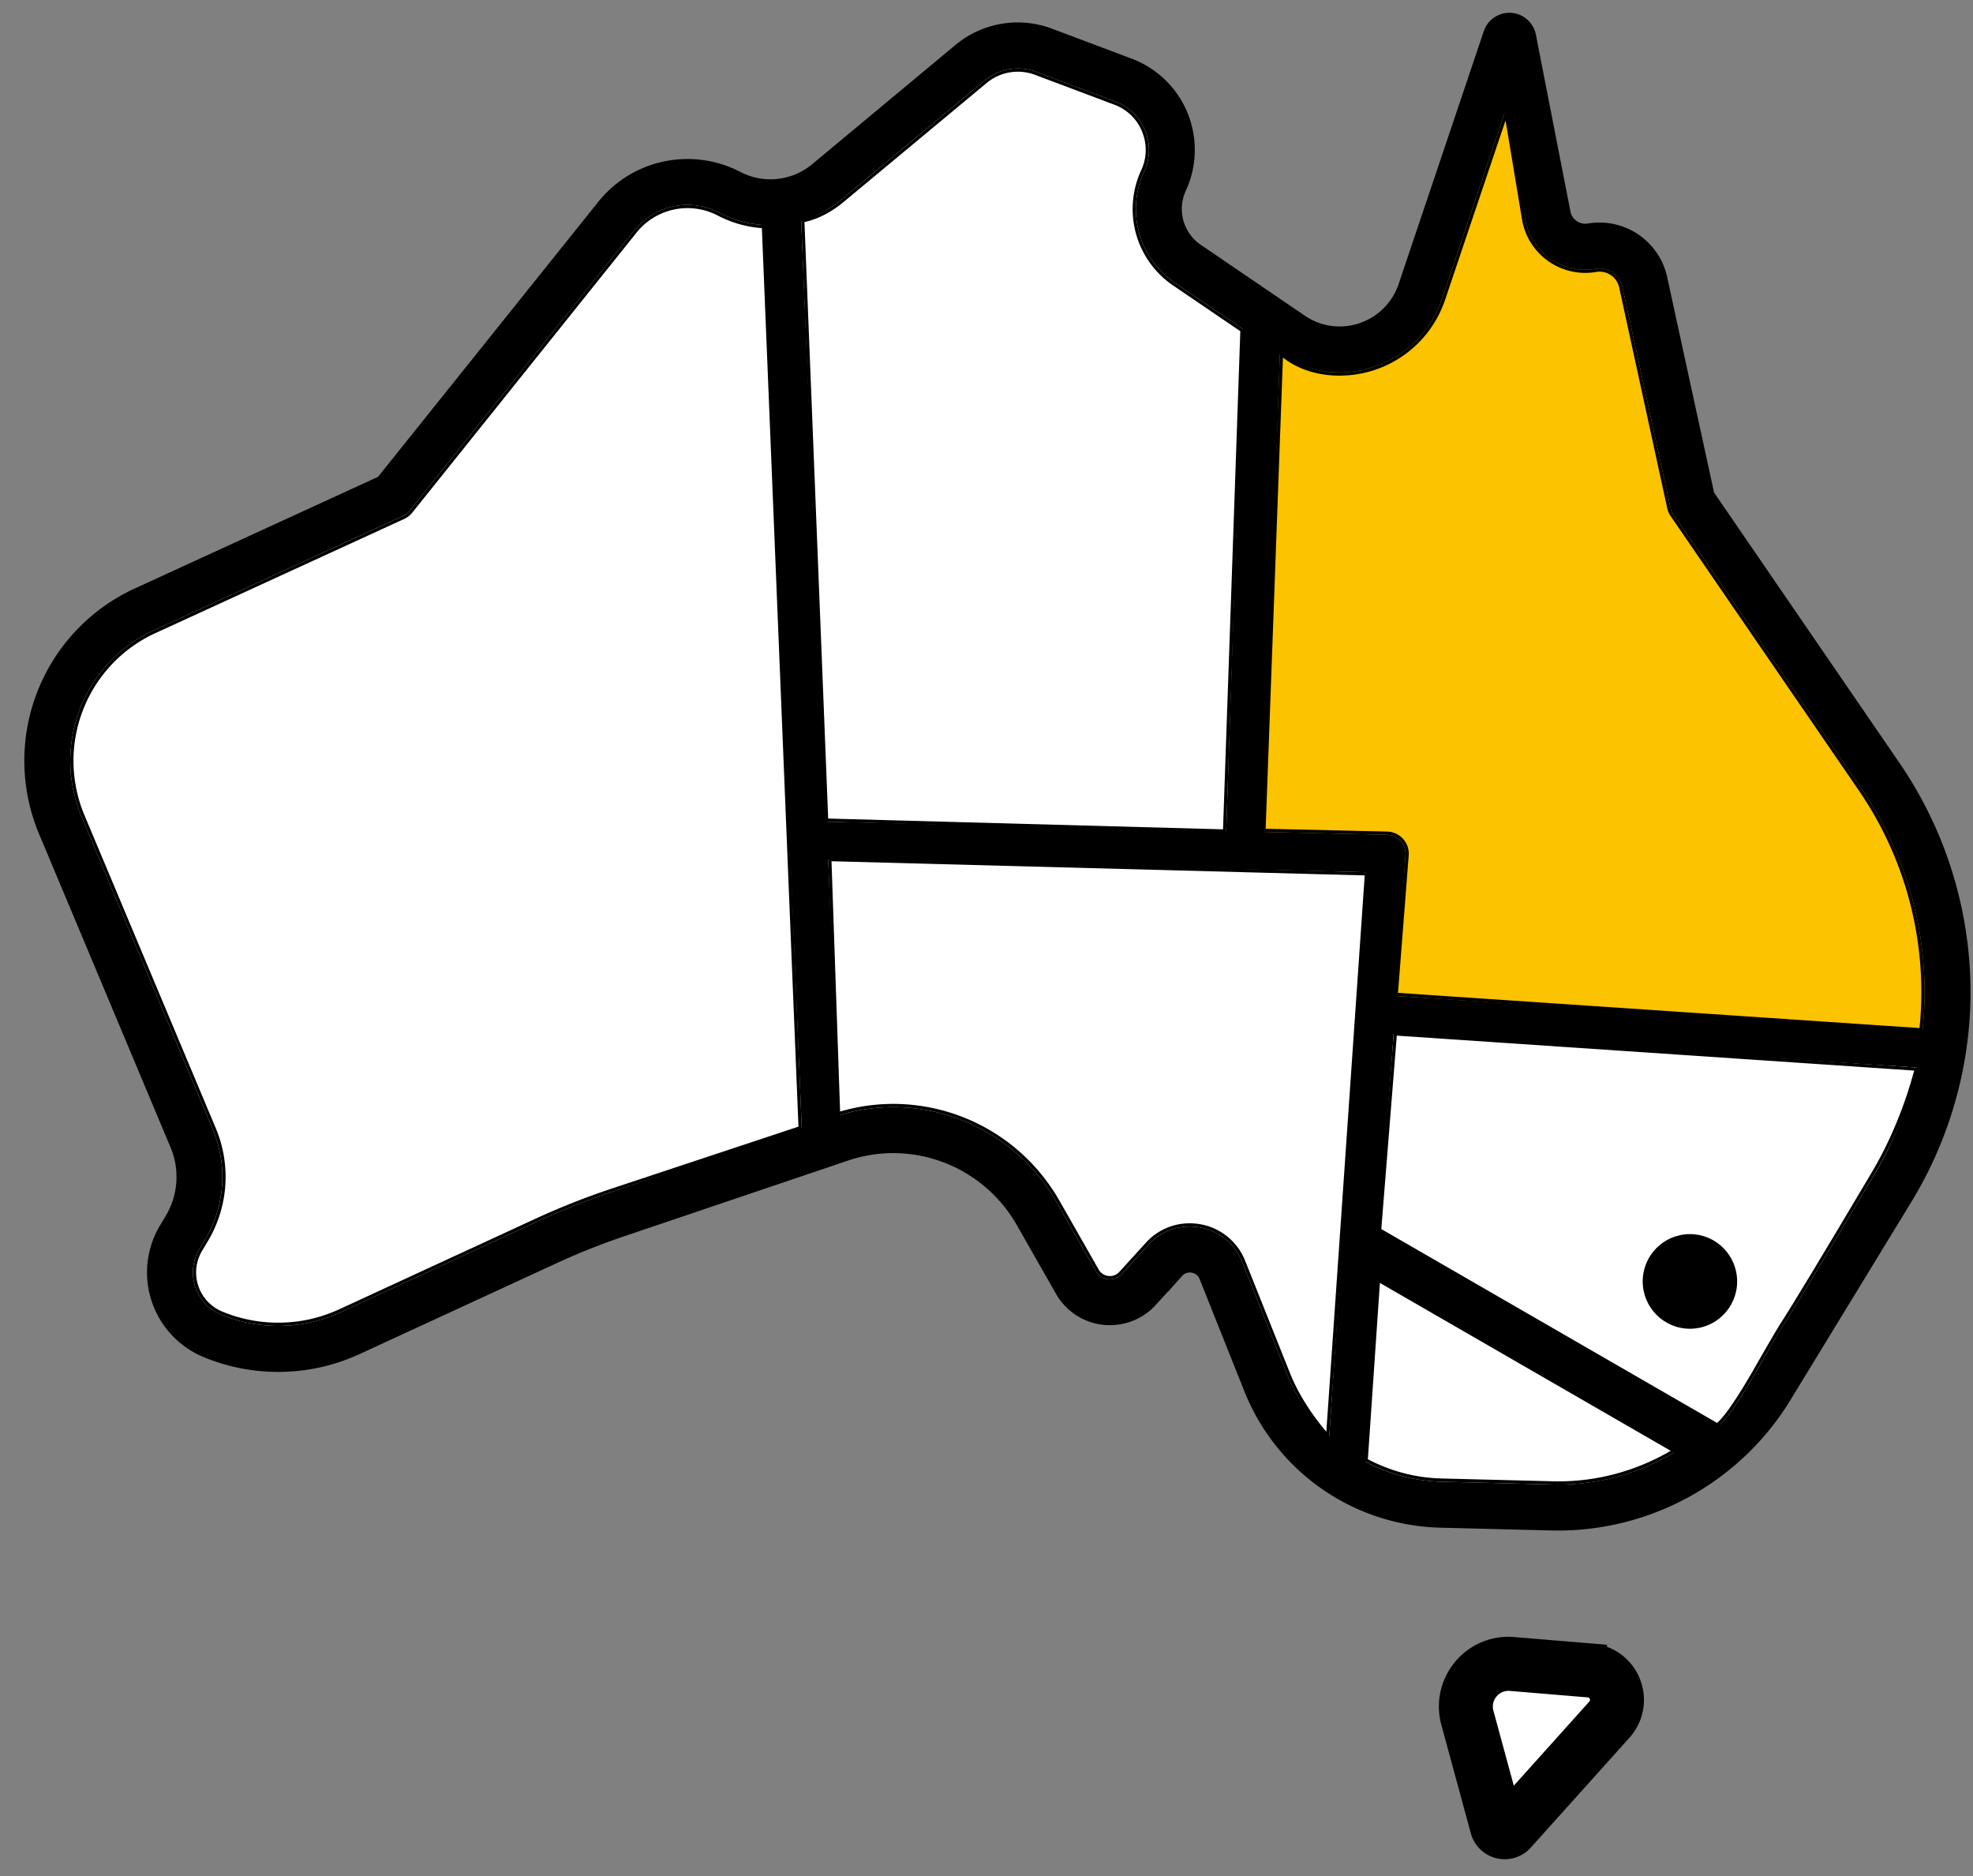 <svg xmlns="http://www.w3.org/2000/svg" width="61" height="58" viewBox="0 0 61 58"><rect x="0" y="0" width="61" height="58" fill="#808080" stroke="none"/><g fill="none" fill-rule="evenodd"><path d="M.931-1.244h59.854v60H.931z"/><g fill-rule="evenodd" transform="translate(1.004 .512)"><path fill="#000" fill-rule="nonzero" stroke="#000" stroke-width=".5" d="m57.528 23.233-5.772-8.417-1.461-6.715a1.893 1.893 0 0 0-2.166-1.456.718.718 0 0 1-.824-.567L46.235.6A.585.585 0 0 0 45.11.525l-2.635 7.823a2.176 2.176 0 0 1-2.064 1.483c-.432 0-.852-.13-1.215-.378l-3.214-2.188a1.59 1.59 0 0 1-.55-1.984c.32-.695.338-1.5.048-2.208a2.768 2.768 0 0 0-1.582-1.537l-2.47-.929a2.759 2.759 0 0 0-2.728.46L24.262 4.76a2.264 2.264 0 0 1-2.488.267 3.3 3.3 0 0 0-1.52-.373c-1.004 0-1.942.45-2.57 1.236l-6.843 8.543L3.286 17.9a5.61 5.61 0 0 0-2.84 7.302l4.057 9.67a2.599 2.599 0 0 1-.166 2.331l-.178.298A2.581 2.581 0 0 0 5.38 41.21a5.752 5.752 0 0 0 2.215.442c.843 0 1.658-.18 2.423-.532l6.047-2.79c.7-.324 1.425-.613 2.155-.86l6.914-2.338c.48-.162.979-.244 1.482-.244a4.65 4.65 0 0 1 4.03 2.344l1.217 2.135a1.668 1.668 0 0 0 2.68.298l.817-.898a.564.564 0 0 1 .421-.188c.19 0 .43.095.537.362l1.38 3.46a6.451 6.451 0 0 0 5.834 4.067l3.456.087.204.002a8.177 8.177 0 0 0 6.935-3.897l3.754-6.151a12.249 12.249 0 0 0 1.778-5.847 12.296 12.296 0 0 0-2.13-7.428z"/><path fill="#fff" fill-rule="evenodd" d="m25.008 5.66 4.437-3.69a1.606 1.606 0 0 1 1.572-.266l2.47.928c.418.157.742.472.912.886.17.414.16.866-.028 1.272a2.757 2.757 0 0 0 .954 3.443l2.097 1.428-.515 15.52-12.355-.289-.786-18.576c.452-.13.876-.351 1.242-.656z"/><path stroke="#000" stroke-width=".1" d="M25.04 5.699c-.367.305-.797.531-1.224.614l.737 18.53 12.304.336.537-15.477-2.097-1.427a2.807 2.807 0 0 1-.971-3.506c.181-.393.19-.83.026-1.232a1.524 1.524 0 0 0-.883-.858L31 1.75a1.556 1.556 0 0 0-1.522.258l-4.437 3.69z"/><path fill="#fff" fill-rule="evenodd" d="M17.847 36.36c-.77.26-1.533.565-2.27.905l-6.047 2.79a4.589 4.589 0 0 1-1.935.425c-.61 0-1.205-.118-1.768-.352a1.408 1.408 0 0 1-.667-2.024l.178-.298a3.776 3.776 0 0 0 .241-3.388l-4.056-9.67a4.444 4.444 0 0 1 2.249-5.783l7.681-3.526a.582.582 0 0 0 .212-.165l6.93-8.652a2.117 2.117 0 0 1 2.64-.557c.423.22.892.35 1.367.38l1.182 27.908z"/><path stroke="#000" stroke-width=".1" d="m17.83 36.313 5.904-1.958-1.135-27.86a3.49 3.49 0 0 1-1.387-.386 2.067 2.067 0 0 0-2.579.544l-6.929 8.652a.632.632 0 0 1-.23.18L3.793 19.01a4.394 4.394 0 0 0-2.224 5.72l4.057 9.669a3.826 3.826 0 0 1-.245 3.433l-.178.298a1.358 1.358 0 0 0 .643 1.952 4.544 4.544 0 0 0 1.75.348c.665 0 1.308-.141 1.913-.42l6.046-2.79c.74-.342 1.506-.647 2.276-.907z"/><path fill="#fff" fill-rule="evenodd" d="m38.782 41.965-1.38-3.459a1.736 1.736 0 0 0-1.621-1.098c-.494 0-.95.202-1.284.569l-.817.898a.492.492 0 0 1-.368.163.495.495 0 0 1-.435-.253l-1.217-2.134a5.82 5.82 0 0 0-5.044-2.935c-.57 0-1.134.085-1.68.251l-.334-7.902 16.642.389-1.15 17.428a5.294 5.294 0 0 1-1.312-1.917z"/><path stroke="#000" stroke-width=".1" d="M38.828 41.947c.29.727.734 1.372 1.216 1.932l1.199-17.375-16.591-.441.27 7.856a5.823 5.823 0 0 1 1.694-.253 5.87 5.87 0 0 1 5.087 2.96l1.217 2.135a.445.445 0 0 0 .392.227.434.434 0 0 0 .33-.147l.818-.898a1.768 1.768 0 0 1 1.32-.585c.74 0 1.394.443 1.668 1.13l1.38 3.459z"/><path fill="#fff" fill-rule="evenodd" d="m56.885 35.897-3.754 6.151a7.003 7.003 0 0 1-6.114 3.336l-3.456-.087a5.27 5.27 0 0 1-2.35-.62l.874-13.228 16.162 1.043c-.262 1.2-.72 2.353-1.362 3.405z"/><path stroke="#000" stroke-width=".1" d="M56.842 35.87c.636-1.041 1.095-2.19 1.401-3.328l-16.108-1.09-.9 13.18c.718.383 1.511.595 2.327.615l3.456.087.174.002c2.39 0 4.649-1.27 5.896-3.314l3.754-6.151z"/><path fill="#fff" fill-rule="evenodd" d="M56.885 35.897c-1.47 2.48-2.4 4.017-2.788 4.612-.435.668-1.633 3.05-2.135 3.156-.344.074-9.637-5.58-10.347-5.958l.47-6.258 16.162 1.043c-.262 1.2-.72 2.353-1.362 3.405z"/><path stroke="#000" stroke-width=".1" d="M56.842 35.871c.636-1.042 1.095-2.19 1.401-3.33l-16.108-1.088-.497 6.21c.221.118 4.667 2.767 5.01 2.97l.15.088c3.108 1.84 5.023 2.923 5.154 2.895.192-.04.535-.482 1.003-1.25.073-.12.15-.25.231-.388.035-.06.746-1.307.87-1.496.387-.595 1.316-2.132 2.786-4.61zm.086.052z"/><ellipse cx="51.244" cy="39.105" fill="#000" rx="1.46" ry="1.463"/><path fill="#fbc300" fill-rule="evenodd" d="M40.41 11.002a3.343 3.343 0 0 0 3.17-2.279l1.932-5.734.647 3.314a1.886 1.886 0 0 0 2.173 1.495.721.721 0 0 1 .822.552l1.486 6.828a.583.583 0 0 0 .09.207l5.836 8.51a11.113 11.113 0 0 1 1.87 7.436l-16.274-1.05.288-4.36a.587.587 0 0 0-.57-.624l-3.805-.089.49-14.77a3.31 3.31 0 0 0 1.845.564z"/><path stroke="#000" stroke-width=".1" d="M40.41 11.052c-.666 0-1.313-.198-1.795-.613l-.54 14.72 3.807.088a.634.634 0 0 1 .618.677l-.335 4.306 16.222 1.095a11.063 11.063 0 0 0-1.862-7.401l-5.837-8.51a.633.633 0 0 1-.097-.225L49.105 8.36a.671.671 0 0 0-.764-.514 1.936 1.936 0 0 1-2.231-1.535l-.55-3.307-1.932 5.734a3.393 3.393 0 0 1-3.218 2.313z"/><g transform="translate(43.942 50.488)"><path fill="#000" fill-rule="nonzero" stroke="#000" d="M4.238.31 1.834.11A1.637 1.637 0 0 0 .38.756 1.65 1.65 0 0 0 .101 2.2l.91 3.35a.585.585 0 0 0 .998.238l3.05-3.398c.32-.355.408-.851.233-1.295A1.237 1.237 0 0 0 4.238.311z"/><path fill="#fff" d="M4.192 1.605 1.857 4.206l-.63-2.315a.479.479 0 0 1 .082-.424.48.48 0 0 1 .428-.19l2.404.2a.07.07 0 0 1 .065.049.07.07 0 0 1-.014.08z"/></g><path fill="#000" d="m41.402 37.313 11.11 6.414-.732 1.267-11.11-6.413z"/></g></g></svg>